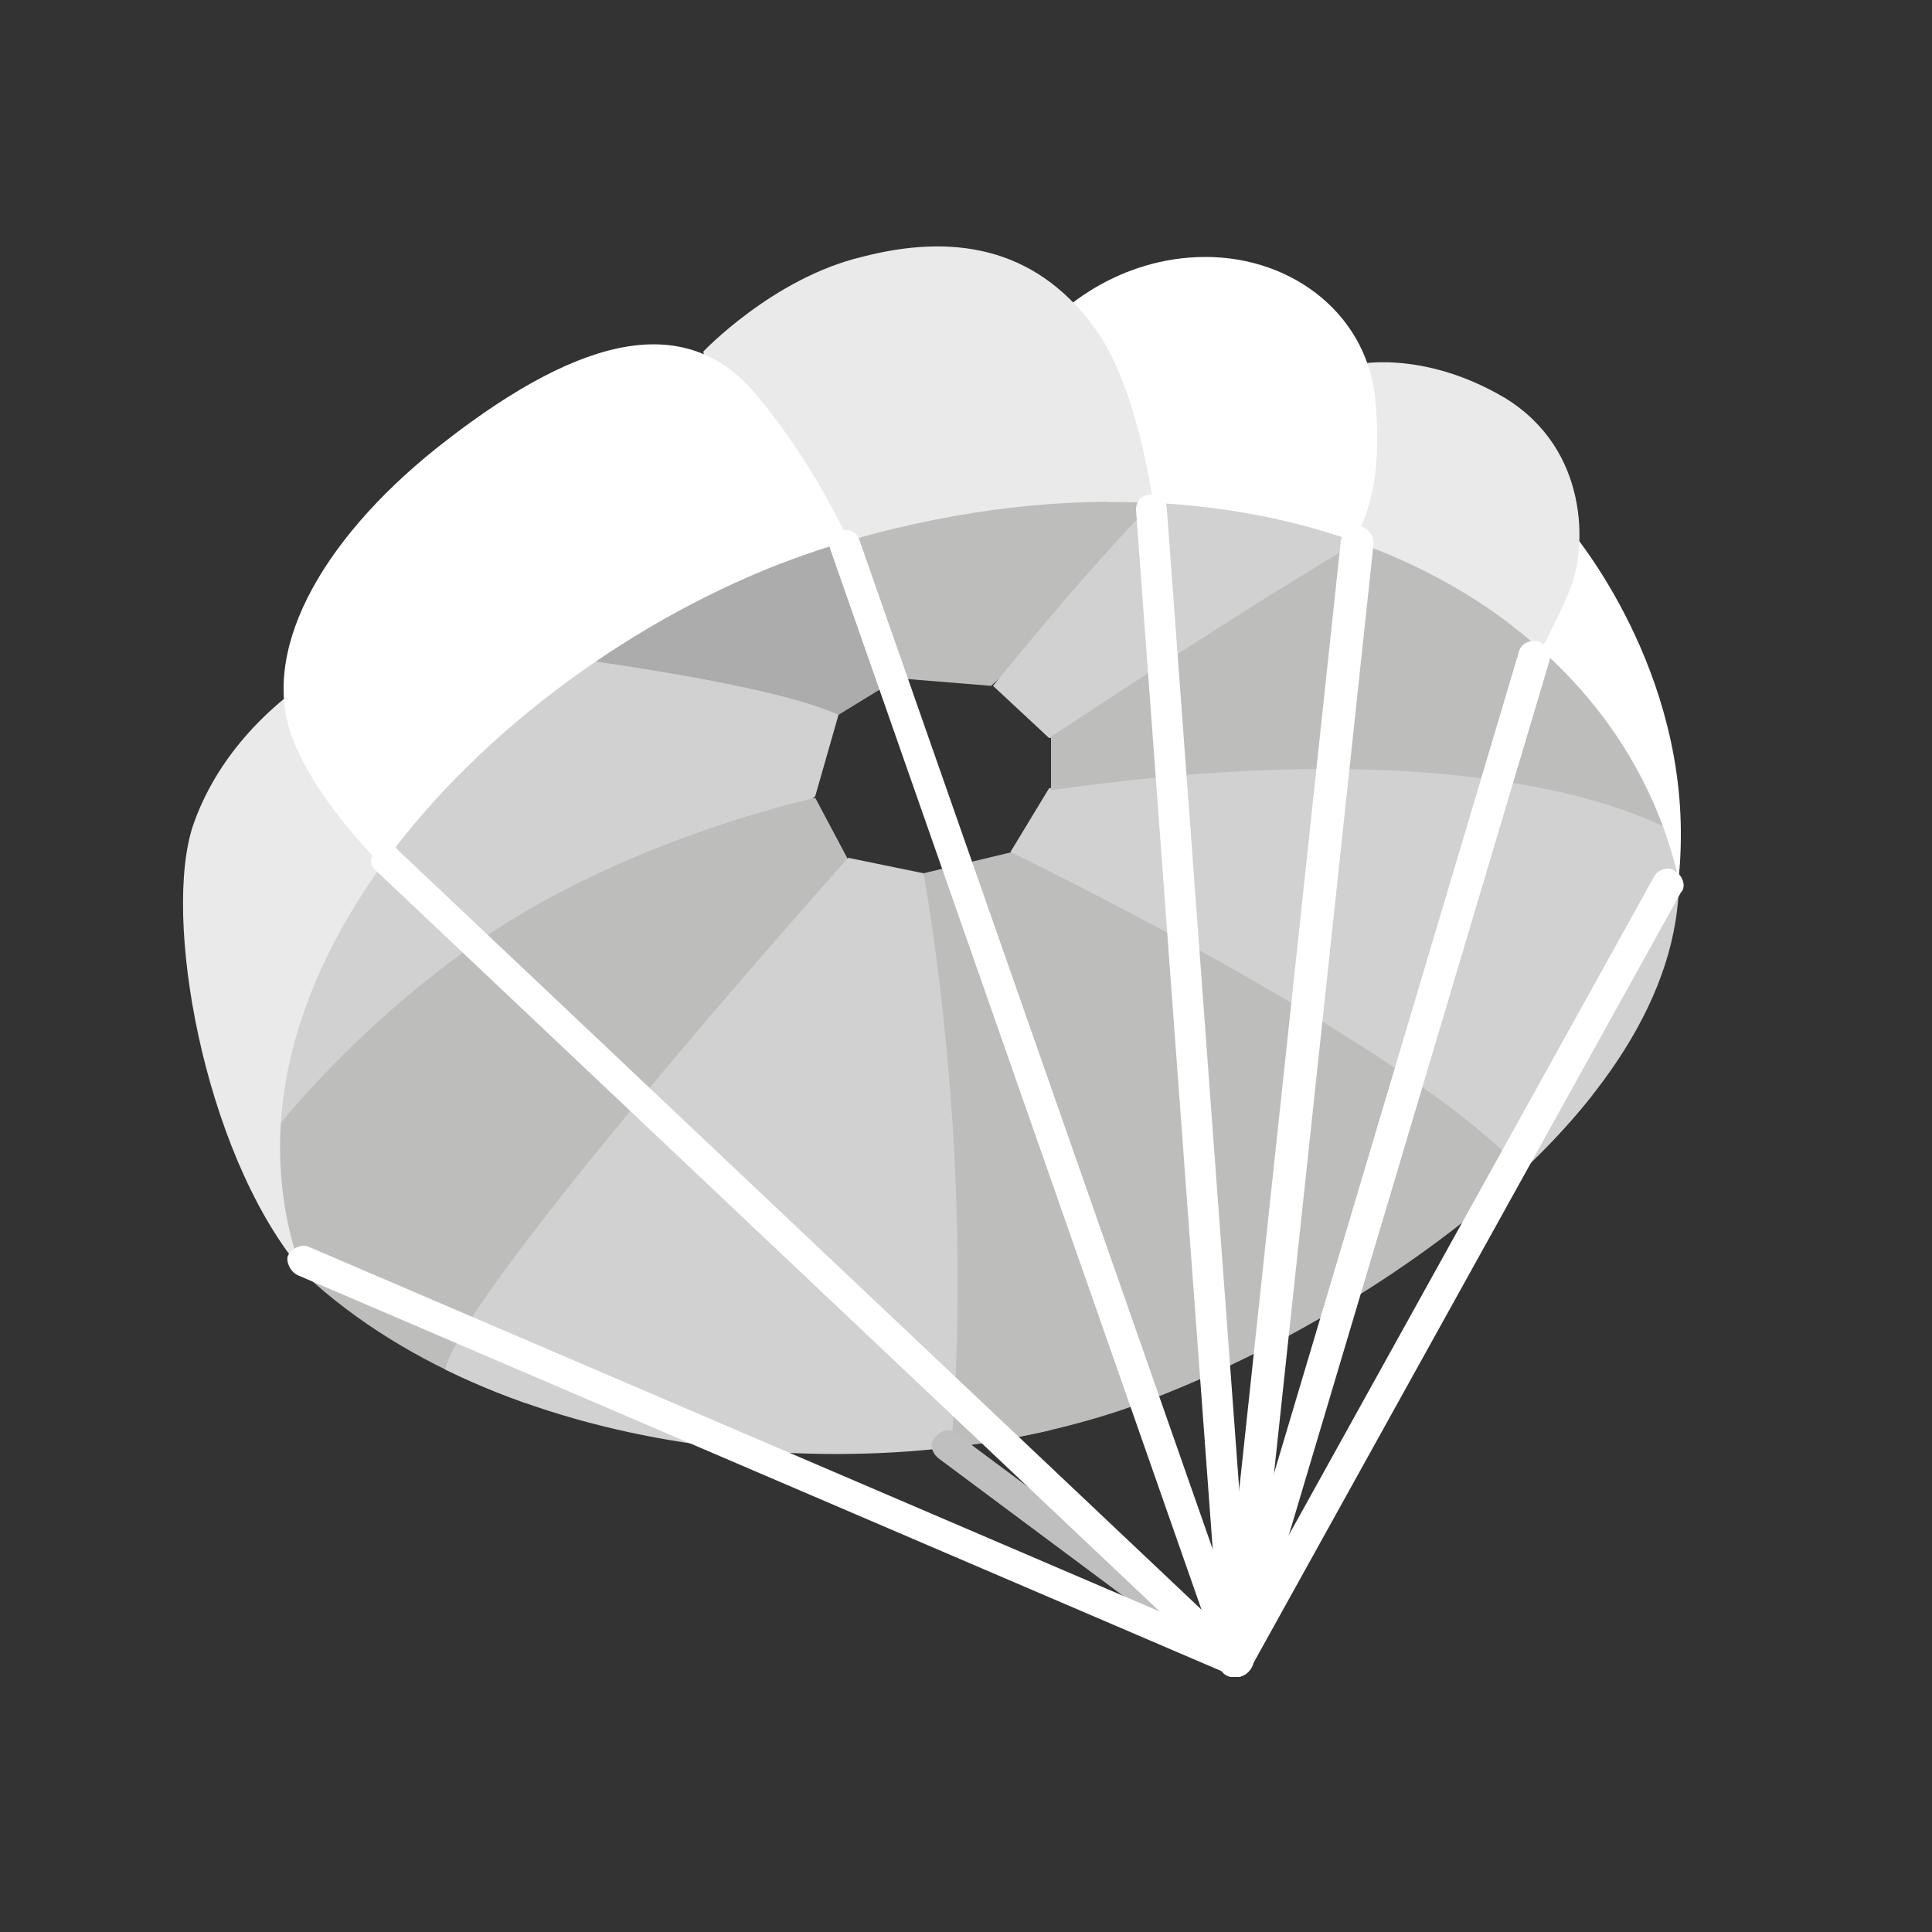 <?xml version="1.0" encoding="utf-8"?>
<!-- Generator: Adobe Illustrator 19.0.0, SVG Export Plug-In . SVG Version: 6.00 Build 0)  -->
<svg version="1.1" id="Layer_1" xmlns="http://www.w3.org/2000/svg" xmlns:xlink="http://www.w3.org/1999/xlink" x="0px" y="0px"
	 viewBox="-345 257 100 100" style="enable-background:new -345 257 100 100;" xml:space="preserve">
<rect x="-345" y="257" width="100" height="100" fill="#333333" stroke="none"/>
<style type="text/css">
	.st0{clip-path:url(#SVGID_2_);}
	.st1{fill:#ACACAC;}
	.st2{clip-path:url(#SVGID_4_);}
	.st3{fill:#D1D1D1;}
	.st4{clip-path:url(#SVGID_6_);}
	.st5{fill:#BDBDBC;}
	.st6{clip-path:url(#SVGID_8_);}
	.st7{clip-path:url(#SVGID_10_);}
	.st8{clip-path:url(#SVGID_12_);}
	.st9{clip-path:url(#SVGID_14_);}
	.st10{clip-path:url(#SVGID_16_);}
	.st11{clip-path:url(#SVGID_18_);}
	.st12{clip-path:url(#SVGID_20_);}
	.st13{fill:#FFFFFF;}
	.st14{clip-path:url(#SVGID_22_);}
	.st15{fill:#EAEAEA;}
	.st16{clip-path:url(#SVGID_24_);}
	.st17{clip-path:url(#SVGID_26_);}
	.st18{clip-path:url(#SVGID_28_);}
	.st19{clip-path:url(#SVGID_30_);}
	.st20{fill:#BFBFBF;}
</style>
<g>
	<g>
		<defs>
			<path id="SVGID_1_" d="M-316.9,287.9l-16.7,24.4l4,10.3c10.1,9.8,29.1,11.9,42.6,7.4c11.4-3.9,29.1-15.2,28.9-27.7
				c-0.1-10.4-4.9-11.8-4.9-11.8l-11.2-8.7l-12.8-3L-316.9,287.9z"/>
		</defs>
		<clipPath id="SVGID_2_">
			<use xlink:href="#SVGID_1_"  style="overflow:visible;"/>
		</clipPath>
		<g class="st0">
			<polygon class="st1" points="-298.5,292.1 -301.6,294 -314.2,295.2 -319.3,292.5 -310.5,283.8 -300.7,281.8 -297.7,284.9 
				-297.2,287.9 			"/>
		</g>
	</g>
	<g>
		<defs>
			<path id="SVGID_3_" d="M-316.9,287.9l-16.7,24.4l4,10.3c10.1,9.8,29.1,11.9,42.6,7.4c11.4-3.9,29.1-15.2,28.9-27.7
				c-0.1-10.4-4.9-11.8-4.9-11.8l-11.2-8.7l-12.8-3L-316.9,287.9z"/>
		</defs>
		<clipPath id="SVGID_4_">
			<use xlink:href="#SVGID_3_"  style="overflow:visible;"/>
		</clipPath>
		<g class="st2">
			<path class="st3" d="M-301.6,294l-1.2,4.2l-11.6,11.4l-20.1,14.7l-5.8-16.6l15.6-16l4.5-1.3C-320.1,290.5-306,292-301.6,294"/>
		</g>
	</g>
	<g>
		<defs>
			<path id="SVGID_5_" d="M-316.9,287.9l-16.7,24.4l4,10.3c10.1,9.8,29.1,11.9,42.6,7.4c11.4-3.9,29.1-15.2,28.9-27.7
				c-0.1-10.4-4.9-11.8-4.9-11.8l-11.2-8.7l-12.8-3L-316.9,287.9z"/>
		</defs>
		<clipPath id="SVGID_6_">
			<use xlink:href="#SVGID_5_"  style="overflow:visible;"/>
		</clipPath>
		<g class="st4">
			<path class="st5" d="M-301.1,301.5l-1.7-3.2c0,0-10.3,2.2-18.1,7.9c-7.8,5.7-11.6,11.4-14,15c-2.4,3.6,8.7,10,8.7,10l6.5,0.8
				l16.6-20.8L-301.1,301.5z"/>
		</g>
	</g>
	<g>
		<defs>
			<path id="SVGID_7_" d="M-316.9,287.9l-16.7,24.4l4,10.3c10.1,9.8,29.1,11.9,42.6,7.4c11.4-3.9,29.1-15.2,28.9-27.7
				c-0.1-10.4-4.9-11.8-4.9-11.8l-11.2-8.7l-12.8-3L-316.9,287.9z"/>
		</defs>
		<clipPath id="SVGID_8_">
			<use xlink:href="#SVGID_7_"  style="overflow:visible;"/>
		</clipPath>
		<g class="st6">
			<path class="st3" d="M-297.2,302.2l-3.9-0.8c0,0-18.6,20.8-20.7,26c-2.1,5.2,1.2,7.1,1.2,7.1l15.9,2.8l14-3.5l0.4-14.4
				L-297.2,302.2z"/>
		</g>
	</g>
	<g>
		<defs>
			<path id="SVGID_9_" d="M-316.9,287.9l-16.7,24.4l4,10.3c10.1,9.8,29.1,11.9,42.6,7.4c11.4-3.9,29.1-15.2,28.9-27.7
				c-0.1-10.4-4.9-11.8-4.9-11.8l-11.2-8.7l-12.8-3L-316.9,287.9z"/>
		</defs>
		<clipPath id="SVGID_10_">
			<use xlink:href="#SVGID_9_"  style="overflow:visible;"/>
		</clipPath>
		<g class="st7">
			<path class="st5" d="M-292.6,301.1l-4.6,1.1c0,0,1.4,7.5,1.7,17c0.3,9.5-0.5,14.7-0.5,14.7l31.1-10l4.2-6.8l-5.7-10.5
				L-292.6,301.1z"/>
		</g>
	</g>
	<g>
		<defs>
			<path id="SVGID_11_" d="M-316.9,287.9l-16.7,24.4l4,10.3c10.1,9.8,29.1,11.9,42.6,7.4c11.4-3.9,29.1-15.2,28.9-27.7
				c-0.1-10.4-4.9-11.8-4.9-11.8l-11.2-8.7l-12.8-3L-316.9,287.9z"/>
		</defs>
		<clipPath id="SVGID_12_">
			<use xlink:href="#SVGID_11_"  style="overflow:visible;"/>
		</clipPath>
		<g class="st8">
			<path class="st3" d="M-290.7,297.8l-2,3.3c0,0,20.8,10,26.8,16.8c6,6.9,10.5-10.1,10.5-10.1v-9.6l-14.1-3.9L-290.7,297.8z"/>
		</g>
	</g>
	<g>
		<defs>
			<path id="SVGID_13_" d="M-316.9,287.9l-16.7,24.4l4,10.3c10.1,9.8,29.1,11.9,42.6,7.4c11.4-3.9,29.1-15.2,28.9-27.7
				c-0.1-10.4-4.9-11.8-4.9-11.8l-11.2-8.7l-12.8-3L-316.9,287.9z"/>
		</defs>
		<clipPath id="SVGID_14_">
			<use xlink:href="#SVGID_13_"  style="overflow:visible;"/>
		</clipPath>
		<g class="st9">
			<path class="st5" d="M-293.7,292.5l-4.9-0.4c0,0-4.9-13.9-2.5-14.3c2.3-0.3,20.3,3,20.3,3L-293.7,292.5z"/>
		</g>
	</g>
	<g>
		<defs>
			<path id="SVGID_15_" d="M-316.9,287.9l-16.7,24.4l4,10.3c10.1,9.8,29.1,11.9,42.6,7.4c11.4-3.9,29.1-15.2,28.9-27.7
				c-0.1-10.4-4.9-11.8-4.9-11.8l-11.2-8.7l-12.8-3L-316.9,287.9z"/>
		</defs>
		<clipPath id="SVGID_16_">
			<use xlink:href="#SVGID_15_"  style="overflow:visible;"/>
		</clipPath>
		<g class="st10">
			<path class="st3" d="M-290.7,295.2l-2.9-2.7c0,0,8.7-10.8,10.9-11.6c2.2-0.8,11,2.9,11,2.9v4.1l-15,6.5L-290.7,295.2z"/>
		</g>
	</g>
	<g>
		<defs>
			<path id="SVGID_17_" d="M-316.9,287.9l-16.7,24.4l4,10.3c10.1,9.8,29.1,11.9,42.6,7.4c11.4-3.9,29.1-15.2,28.9-27.7
				c-0.1-10.4-4.9-11.8-4.9-11.8l-11.2-8.7l-12.8-3L-316.9,287.9z"/>
		</defs>
		<clipPath id="SVGID_18_">
			<use xlink:href="#SVGID_17_"  style="overflow:visible;"/>
		</clipPath>
		<g class="st11">
			<path class="st5" d="M-290.7,295.2c0,0,17.6-11.7,19.5-11.9c4.4-0.7,13.4,17.1,13.4,17.1s-8.2-6-32.8-2.5V295.2z"/>
		</g>
	</g>
</g>
<g>
	<g>
		<defs>
			<path id="SVGID_19_" d="M-323,265.8l-22.6,9.9l-3.5,13.9l5.3,32.1l9.2,4.3l5.1-3.5c-5.4-16,12-32.5,27.7-37.3
				c22.5-6.8,40.5,2.8,43.7,17.4l11.8,0.1l-3.3-23.6l-11.6-16.9l-27.2-2L-323,265.8z"/>
		</defs>
		<clipPath id="SVGID_20_">
			<use xlink:href="#SVGID_19_"  style="overflow:visible;"/>
		</clipPath>
		<g class="st12">
			<path class="st13" d="M-263.9,284.2c0,0,6,6.8,5.9,16.2c-0.1,9.4-4.4-0.7-4.4-0.7l-5.3-9.3L-263.9,284.2z"/>
		</g>
	</g>
	<g>
		<defs>
			<path id="SVGID_21_" d="M-323,265.8l-22.6,9.9l-3.5,13.9l5.3,32.1l9.2,4.3l5.1-3.5c-5.4-16,12-32.5,27.7-37.3
				c22.5-6.8,40.5,2.8,43.7,17.4l11.8,0.1l-3.3-23.6l-11.6-16.9l-27.2-2L-323,265.8z"/>
		</defs>
		<clipPath id="SVGID_22_">
			<use xlink:href="#SVGID_21_"  style="overflow:visible;"/>
		</clipPath>
		<g class="st14">
			<path class="st15" d="M-275,275.9c0,0,3.5-0.9,7.9,1.7c4.4,2.7,4.2,7.8,3.4,9.8c-0.8,2.1-3.1,6.1-3.1,6.1l-10.1-3
				C-277,290.5-276.6,276.7-275,275.9"/>
		</g>
	</g>
	<g>
		<defs>
			<path id="SVGID_23_" d="M-323,265.8l-22.6,9.9l-3.5,13.9l5.3,32.1l9.2,4.3l5.1-3.5c-5.4-16,12-32.5,27.7-37.3
				c22.5-6.8,40.5,2.8,43.7,17.4l11.8,0.1l-3.3-23.6l-11.6-16.9l-27.2-2L-323,265.8z"/>
		</defs>
		<clipPath id="SVGID_24_">
			<use xlink:href="#SVGID_23_"  style="overflow:visible;"/>
		</clipPath>
		<g class="st16">
			<path class="st13" d="M-290.1,273.2c0,0,2.9-2.9,7.5-2.9c4.6,0,8.5,3.1,8.8,7.6c0.4,4.4-0.6,7.1-2.7,9.1c-2.2,2-10,0.7-10,0.7"/>
		</g>
	</g>
	<g>
		<defs>
			<path id="SVGID_25_" d="M-323,265.8l-22.6,9.9l-3.5,13.9l5.3,32.1l9.2,4.3l5.1-3.5c-5.4-16,12-32.5,27.7-37.3
				c22.5-6.8,40.5,2.8,43.7,17.4l11.8,0.1l-3.3-23.6l-11.6-16.9l-27.2-2L-323,265.8z"/>
		</defs>
		<clipPath id="SVGID_26_">
			<use xlink:href="#SVGID_25_"  style="overflow:visible;"/>
		</clipPath>
		<g class="st17">
			<path class="st15" d="M-308.6,275.2c0,0,3.6-3.8,8.2-4.9c4.6-1.2,8.9-0.6,12,3.6c3.1,4.1,3.6,13.6,3.6,13.6s-8-0.8-14.1,1.6
				C-305,291.5-308.6,275.2-308.6,275.2"/>
		</g>
	</g>
	<g>
		<defs>
			<path id="SVGID_27_" d="M-323,265.8l-22.6,9.9l-3.5,13.9l5.3,32.1l9.2,4.3l5.1-3.5c-5.4-16,12-32.5,27.7-37.3
				c22.5-6.8,40.5,2.8,43.7,17.4l11.8,0.1l-3.3-23.6l-11.6-16.9l-27.2-2L-323,265.8z"/>
		</defs>
		<clipPath id="SVGID_28_">
			<use xlink:href="#SVGID_27_"  style="overflow:visible;"/>
		</clipPath>
		<g class="st18">
			<path class="st15" d="M-328.5,291.9c0,0-4.7,2.6-6.5,7.8c-1.6,4.7,0.5,16.8,5.5,22.9c0,0,4-10.8,8.8-16L-328.5,291.9z"/>
		</g>
	</g>
	<g>
		<defs>
			<path id="SVGID_29_" d="M-323,265.8l-22.6,9.9l-3.5,13.9l5.3,32.1l9.2,4.3l5.1-3.5c-5.4-16,12-32.5,27.7-37.3
				c22.5-6.8,40.5,2.8,43.7,17.4l11.8,0.1l-3.3-23.6l-11.6-16.9l-27.2-2L-323,265.8z"/>
		</defs>
		<clipPath id="SVGID_30_">
			<use xlink:href="#SVGID_29_"  style="overflow:visible;"/>
		</clipPath>
		<g class="st19">
			<path class="st13" d="M-305.8,277.5c-3.6-4.4-9-3.2-16.1,2.3c-6.1,4.7-9.7,10.6-8,15.3s7.8,9.6,7.8,9.6s5.1-6.8,10.8-10.4
				c5.5-3.6,11.5-6.4,11.5-6.4S-301.8,282.3-305.8,277.5"/>
		</g>
	</g>
</g>
<g>
	<path class="st20" d="M-281,343.8c-0.2,0-0.4-0.1-0.5-0.2l-14.9-11.1c-0.4-0.3-0.5-0.8-0.2-1.1c0.3-0.4,0.8-0.5,1.1-0.2l14.9,11.1
		c0.4,0.3,0.5,0.8,0.2,1.1C-280.5,343.7-280.8,343.8-281,343.8z"/>
</g>
<g>
	<path class="st13" d="M-281,343.8C-281,343.8-281,343.8-281,343.8c-0.6-0.1-0.8-0.5-0.8-0.9l6.2-57.9c0.1-0.5,0.5-0.8,0.9-0.8
		c0.5,0.1,0.8,0.5,0.8,0.9l-6.2,57.9C-280.2,343.5-280.6,343.8-281,343.8z"/>
</g>
<g>
	<path class="st13" d="M-281,343.8c-0.1,0-0.2,0-0.3,0c-0.5-0.1-0.7-0.6-0.6-1l15.5-52c0.1-0.5,0.6-0.7,1-0.6s0.7,0.6,0.6,1
		l-15.5,52C-280.3,343.5-280.6,343.8-281,343.8z"/>
</g>
<g>
	<path class="st13" d="M-281,343.8c-0.1,0-0.3,0-0.4-0.1c-0.4-0.2-0.6-0.8-0.3-1.1l22.3-40.2c0.2-0.4,0.8-0.6,1.1-0.3
		c0.4,0.2,0.6,0.8,0.3,1.1l-22.3,40.2C-280.4,343.6-280.7,343.8-281,343.8z"/>
</g>
<g>
	<path class="st13" d="M-281,343.8c-0.5,0-0.8-0.4-0.8-0.8l-4.4-59.6c0-0.5,0.3-0.8,0.8-0.8s0.8,0.3,0.8,0.8l4.4,59.6
		C-280.1,343.3-280.5,343.8-281,343.8L-281,343.8z"/>
</g>
<g>
	<path class="st13" d="M-281,343.8c-0.4,0-0.7-0.2-0.8-0.6l-20.2-57.7c-0.2-0.5,0.1-0.9,0.5-1c0.5-0.2,0.9,0.1,1,0.5l20.2,57.7
		c0.2,0.5-0.1,0.9-0.5,1C-280.8,343.8-280.9,343.8-281,343.8z"/>
</g>
<g>
	<path class="st13" d="M-281,343.8c-0.2,0-0.4-0.1-0.6-0.2l-43.9-41.5c-0.4-0.3-0.4-0.8,0-1.1c0.3-0.4,0.8-0.4,1.1,0l43.9,41.5
		c0.4,0.3,0.4,0.8,0,1.1C-280.6,343.7-280.8,343.8-281,343.8z"/>
</g>
<g>
	<path class="st13" d="M-281,343.8c-0.1,0-0.2,0-0.3-0.1l-48.3-20.7c-0.4-0.2-0.6-0.7-0.5-1c0.2-0.4,0.7-0.6,1-0.5l48.3,20.7
		c0.4,0.2,0.6,0.7,0.5,1C-280.4,343.6-280.7,343.8-281,343.8z"/>
</g>
</svg>
